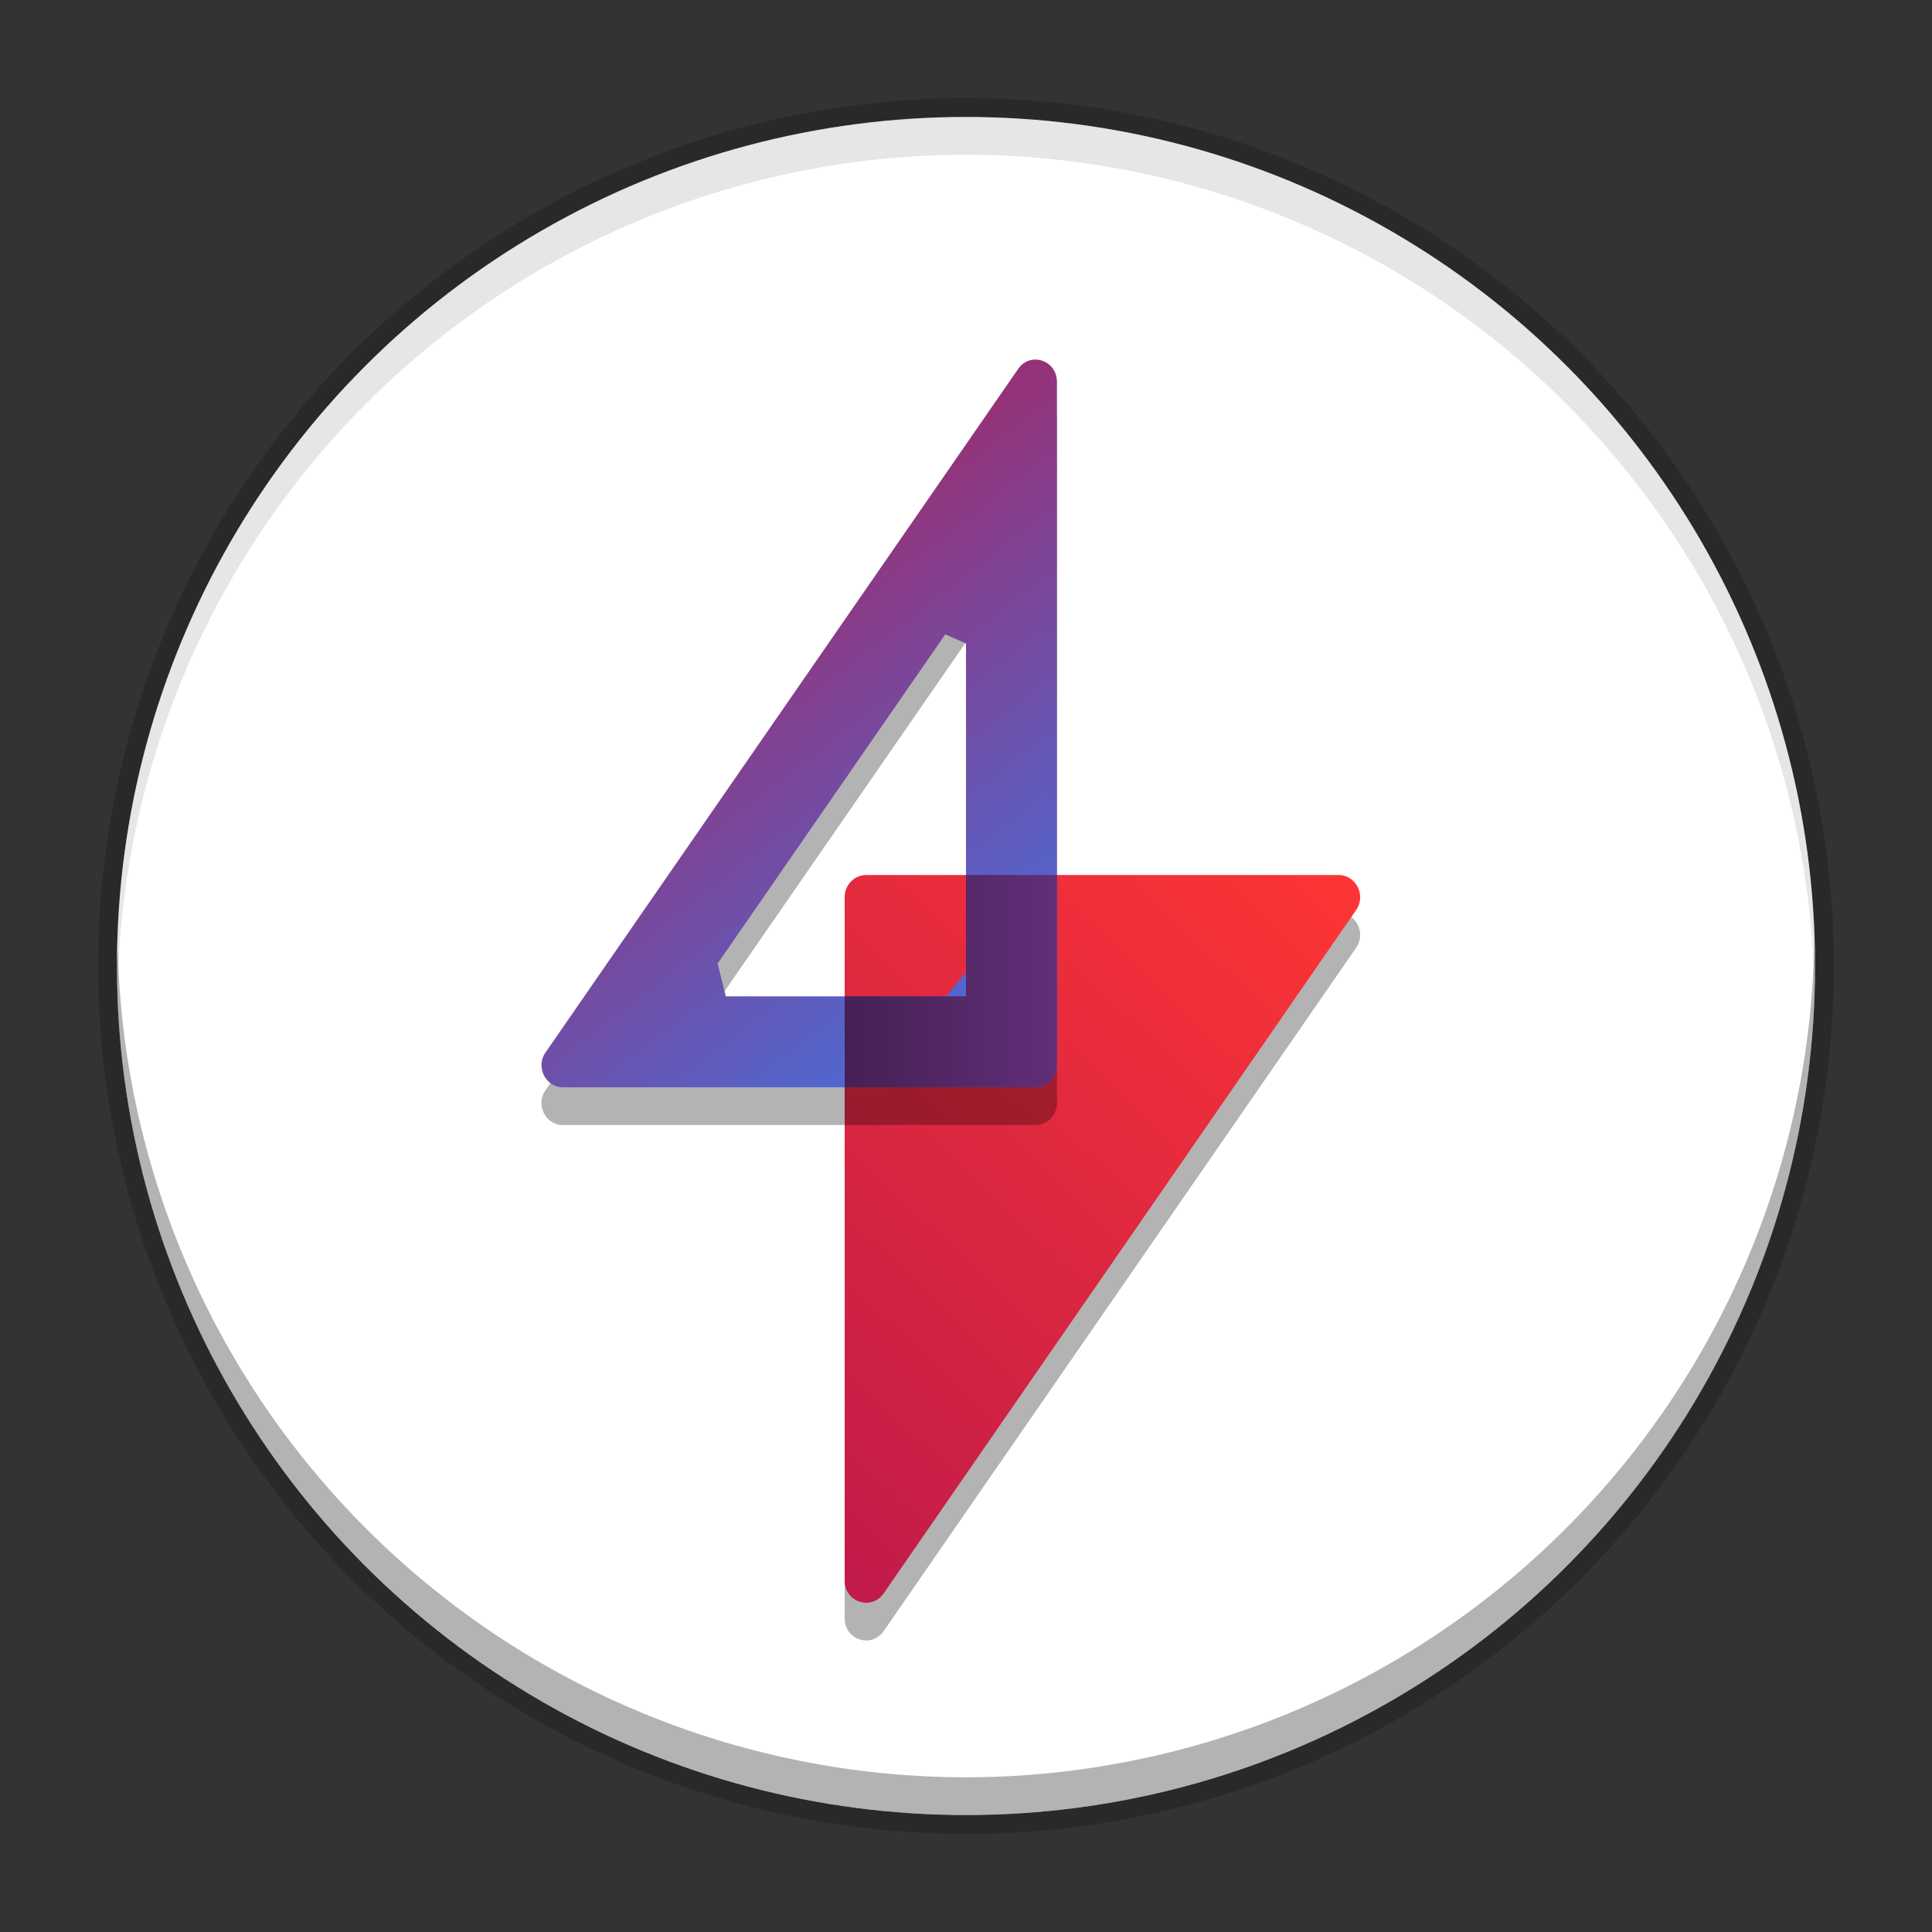 <?xml version="1.0" encoding="UTF-8" standalone="no"?>
<svg
   width="512"
   height="512"
   version="1.1"
   id="svg1848788"
   sodipodi:docname="Alva.svg"
   inkscape:version="1.1.2 (0a00cf5339, 2022-02-04)"
   xmlns:inkscape="http://www.inkscape.org/namespaces/inkscape"
   xmlns:sodipodi="http://sodipodi.sourceforge.net/DTD/sodipodi-0.dtd"
   xmlns="http://www.w3.org/2000/svg"
   xmlns:svg="http://www.w3.org/2000/svg">
  <rect width="100%" height="100%" fill="#333333" stroke="none"/>
  <sodipodi:namedview
     id="namedview1848790"
     pagecolor="#ffffff"
     bordercolor="#666666"
     borderopacity="1.0"
     inkscape:pageshadow="2"
     inkscape:pageopacity="0.0"
     inkscape:pagecheckerboard="0"
     showgrid="false"
     inkscape:zoom="1.6152344"
     inkscape:cx="255.69045"
     inkscape:cy="256"
     inkscape:window-width="1920"
     inkscape:window-height="1051"
     inkscape:window-x="0"
     inkscape:window-y="29"
     inkscape:window-maximized="1"
     inkscape:current-layer="g1848784" />
  <defs
     id="defs1848760">
    <linearGradient
       id="b"
       x1="470.2"
       x2="647.84"
       y1="416.22"
       y2="229.01"
       gradientTransform="translate(-304.3 -9.529)"
       gradientUnits="userSpaceOnUse">
      <stop
         stop-color="#b8174c"
         offset="0"
         id="stop1848745" />
      <stop
         stop-color="#fd3535"
         offset="1"
         id="stop1848747" />
    </linearGradient>
    <linearGradient
       id="a"
       x1="-111.95"
       x2="-249.63"
       y1="288.42"
       y2="111.17"
       gradientTransform="translate(395.53 9.728)"
       gradientUnits="userSpaceOnUse">
      <stop
         stop-color="#367bf0"
         offset="0"
         id="stop1848750" />
      <stop
         stop-color="#b8174c"
         offset="1"
         id="stop1848752" />
    </linearGradient>
    <linearGradient
       id="c"
       x1="223.86"
       x2="280.11"
       y1="260.02"
       y2="260.02"
       gradientUnits="userSpaceOnUse">
      <stop
         offset="0"
         id="stop1848755" />
      <stop
         stop-opacity="0"
         offset="1"
         id="stop1848757" />
    </linearGradient>
  </defs>
  <g
     id="g1848786">
    <circle
       cx="256"
       cy="256"
       r="225"
       fill="#fff"
       opacity=".2"
       stroke="#000"
       stroke-width="10"
       id="circle1848762" />
    <circle
       cx="256"
       cy="256"
       r="225"
       fill="#fff"
       stroke-width="8.036"
       id="circle1848764" />
    <g
       fill-rule="evenodd"
       stroke-width="8.036"
       id="g1848772">
      <path
         d="m354.76 241.89c4.589 0 7.321 5.4 4.644 9.258l-125.23 181.13c-3.278 4.629-10.326 2.314-10.326-3.417v-181.13c0-3.196 2.568-5.841 5.682-5.841z"
         opacity=".3"
         id="path1848766" />
      <path
         d="m354.76 231.89c4.589 0 7.321 5.4 4.644 9.258l-125.23 181.13c-3.278 4.629-10.326 2.314-10.326-3.417v-181.13c0-3.196 2.568-5.841 5.682-5.841z"
         fill="url(#b)"
         id="path1848768" />
      <path
         d="m274.36 105.29a5.464 5.51 0 0 0-4.536 2.48l-125.24 181.12c-2.732 3.857-7e-3 9.26 4.583 9.26h125.24c3.115 0 5.697-2.658 5.697-5.854v-181.1c0-3.637-2.848-5.901-5.744-5.901zm-18.363 64.882v103.87h-71.835z"
         opacity=".3"
         id="path1848770" />
    </g>
    <path
       d="m256 31a225 225 0 0 0-225 225 225 225 0 0 0 0.207 5.854 225 225 0 0 1 224.79-220.85 225 225 0 0 1 224.79 219.15 225 225 0 0 0 0.207-4.146 225 225 0 0 0-225-225z"
       fill="#040000"
       opacity=".1"
       stroke-width="8.036"
       id="path1848774" />
    <path
       d="m480.79 250.15a225 225 0 0 1-224.79 220.85 225 225 0 0 1-224.79-219.15 225 225 0 0 0-0.207 4.146 225 225 0 0 0 225 225 225 225 0 0 0 225-225 225 225 0 0 0-0.207-5.854z"
       opacity=".3"
       stroke-width="8.036"
       id="path1848776" />
    <g
       fill-rule="evenodd"
       stroke-width="8.036"
       id="g1848784">
      <path
         d="m 274.36,95.286 c -1.828,0.009 -3.53,0.94 -4.536,2.48 l -125.24,181.12 c -2.732,3.857 -0.007,9.26 4.583,9.26 h 125.24 c 3.115,0 5.697,-2.658 5.697,-5.854 v -181.1 c 0,-3.637 -2.848,-5.901 -5.744,-5.901 z m -23.862,72.833 5.499,2.402 v 87.191 l -5.322,6.326 v 0 h -58.331 l -2.167,-8.697 v 0 z"
         fill="url(#a)"
         id="path1848778"
         sodipodi:nodetypes="cccsssscccccccccccc" />
      <path
         d="m256 231.89v32.143h-32.143v24.107h50.553c3.115 0 5.697-2.658 5.697-5.854v-50.396z"
         fill="#622e78"
         id="path1848780" />
      <path
         d="m256 231.89v32.143h-32.143v24.107h50.553c3.115 0 5.697-2.658 5.697-5.854v-50.396z"
         fill="url(#c)"
         opacity=".3"
         id="path1848782" />
    </g>
  </g>
</svg>
